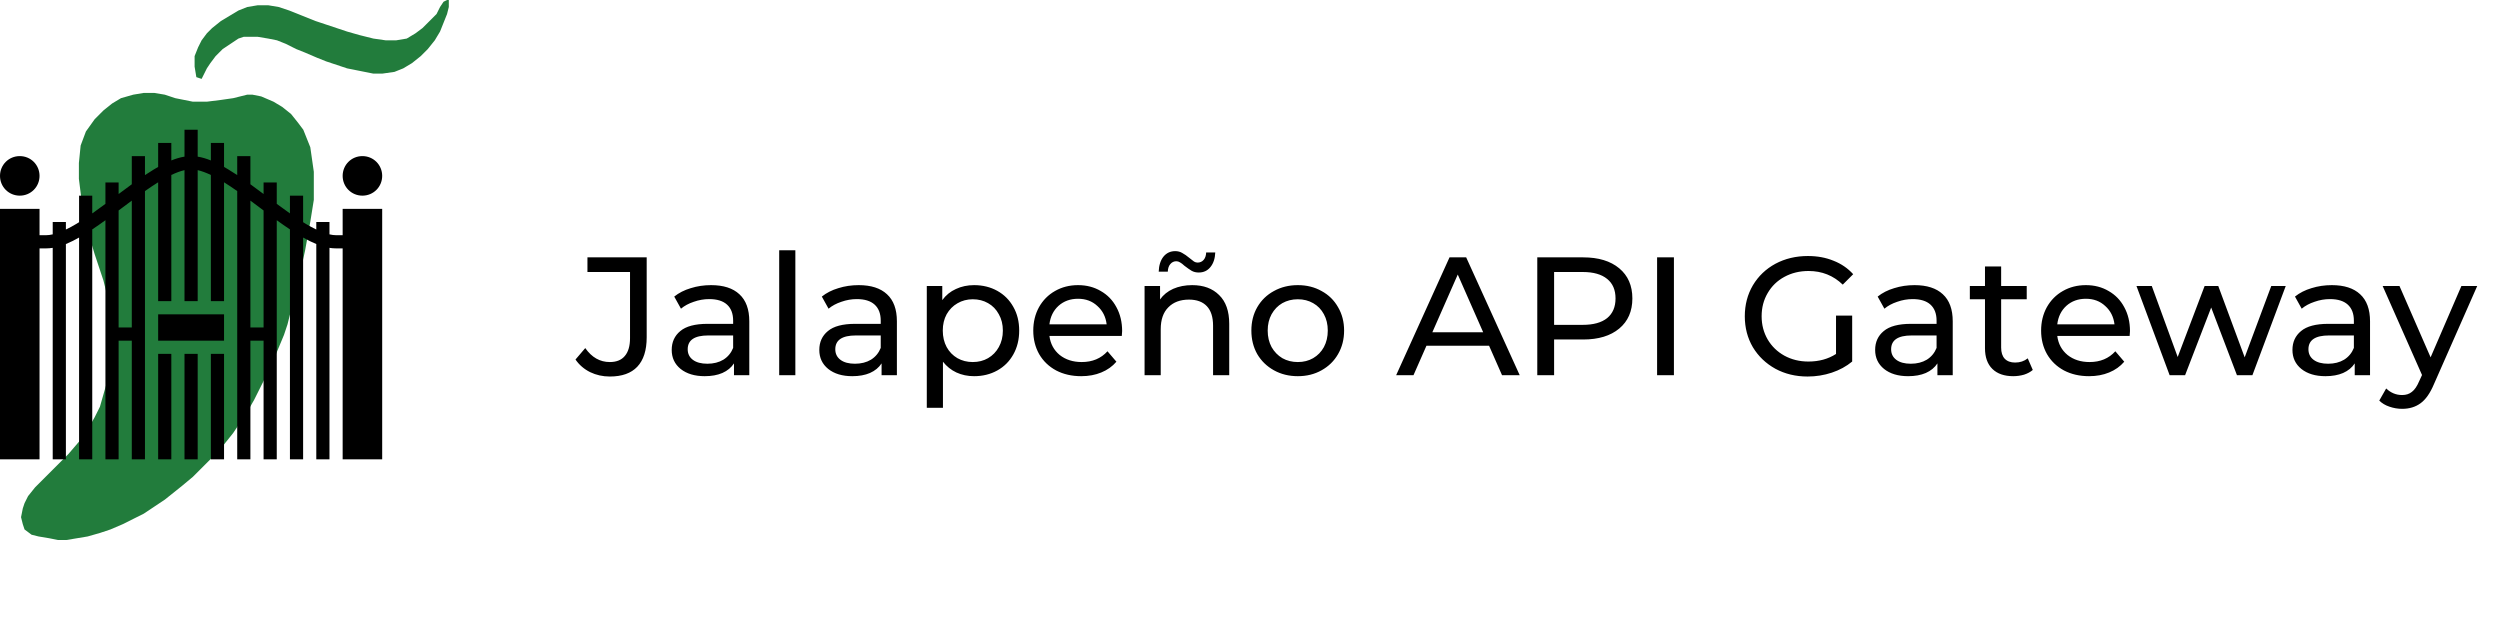 <svg width="713" height="178" viewBox="0 0 713 178" fill="none" xmlns="http://www.w3.org/2000/svg">
<path d="M9 152.5L11 153L14 153.5L16.5 154H19L22 153.5L25 153L28.5 152L31.5 151L35 149.5L38 148L41 146.5L44 144.5L47 142.5L49.5 140.5L52 138.5L55 136L57 134L59.5 131.5L62.5 128.5L64.5 126L66.5 123.5L68.5 120.5L70.5 117.5L72.5 114L75 109L77 105L78.5 101.5L81 95.5L82 92.5L83 88.5L84 84.5L85 81L86 76L87 71.5L88 66L88.5 63.236L89.5 57V54V49L89 45.5L88.5 42L87.5 39.5L86.5 37L85 35L83 32.5L80.5 30.5L78 29L74.5 27.5L72 27H70.5L68.5 27.5L66.5 28L63 28.5L59 29H55L52.5 28.5L50 28L47 27L44 26.5H41L38 27L34.5 28L32 29.5L29.5 31.5L27 34L24.5 37.5L23 41.5L22.5 46.5V51L23 55L23.5 59L24.5 64L25.5 67.5L27 72.5L28.5 77L29.5 80L30.5 84L31 89L31.5 94V100V105L30.5 109L29.5 112.5L28.5 116L27 119L25 122.5L22.5 126L19.5 129.5L16.5 132.5L13 136L10 139L8 141.5L7 143.5L6.5 145L6 147.5L6.5 149.5L7 151L9 152.5Z" fill="#227C3C"/>
<path d="M55.5 19L56 22L57.5 22.5L58 21.5L59 19.5L60 18L61.5 16L63.5 14L65 13L66.5 12L68 11L69.5 10.5H71H73.5L76.5 11L79 11.5L81.5 12.5L84.5 14L87 15L90.5 16.5L93 17.5L96 18.5L99 19.5L101.5 20L104 20.5L106.5 21H109L112.5 20.5L115 19.5L117.5 18L120 16L122 14L124 11.5L125.5 9L126.5 6.5L127.5 4L128 2V0H127.5L126.5 0.5L125.5 2L124.5 4L122.5 6L120.5 8L118.5 9.5L116 11L113 11.5H110L106.5 11L102.5 10L99 9L96 8L93 7L90 6L87.5 5L85 4L82.5 3L79.5 2L76.5 1.5H73.5L70.5 2L68 3L65.5 4.5L63 6L60.5 8L59 9.5L57.5 11.5L56.5 13.5L55.5 16V19Z" fill="#227C3C"/>
<path d="M52.621 37V44.673C51.379 44.869 50.127 45.248 48.862 45.761V40.76H45.103V47.613C44.705 47.838 44.304 48.072 43.902 48.313C43.057 48.821 42.203 49.366 41.345 49.936V44.52H37.586V52.555C36.336 53.459 35.081 54.394 33.828 55.333V52.04H30.069V58.142C28.8 59.084 27.544 59.998 26.31 60.866V55.8H22.552V63.37C22.307 63.522 22.061 63.678 21.82 63.823C20.775 64.451 19.761 64.999 18.793 65.459V63.32H15.034V66.839C14.356 66.996 13.725 67.08 13.155 67.08H11.276V59.56H0V131H11.276V70.84H13.155C13.78 70.84 14.406 70.786 15.034 70.687V131H18.793V69.599C20.032 69.096 21.283 68.466 22.552 67.747V131H26.31V65.424C27.554 64.599 28.809 63.717 30.069 62.806V131H33.828V97.16H37.586V131H41.345V54.494C42.628 53.592 43.884 52.749 45.103 51.99V85.88H48.862V49.901C50.223 49.254 51.49 48.784 52.621 48.522V85.88H56.379V48.521C57.51 48.784 58.777 49.254 60.138 49.901V85.88H63.897V51.99C65.116 52.749 66.372 53.592 67.655 54.494V131H71.414V97.16H75.172V131H78.931V62.805C80.191 63.717 81.446 64.599 82.69 65.424V131H86.448V67.747C87.717 68.466 88.968 69.096 90.207 69.599V131H93.966V70.687C94.594 70.786 95.22 70.84 95.845 70.84H97.724V131H109V59.56H97.724V67.08H95.845C95.275 67.08 94.644 66.996 93.966 66.839V63.32H90.207V65.459C89.239 64.998 88.225 64.45 87.18 63.823C86.939 63.678 86.693 63.522 86.448 63.37V55.8H82.69V60.866C81.456 59.999 80.2 59.084 78.931 58.142V52.04H75.172V55.333C73.919 54.394 72.665 53.46 71.414 52.554V44.52H67.655V49.936C66.797 49.366 65.943 48.82 65.098 48.313C64.696 48.072 64.295 47.838 63.897 47.613V40.76H60.138V45.761C58.873 45.248 57.621 44.869 56.379 44.673V37H52.621ZM5.638 44.52C2.502 44.52 0 47.023 0 50.16C0 53.297 2.502 55.8 5.638 55.8C8.774 55.8 11.276 53.297 11.276 50.16C11.276 47.023 8.774 44.52 5.638 44.52ZM103.362 44.52C100.226 44.52 97.724 47.023 97.724 50.16C97.724 53.297 100.226 55.8 103.362 55.8C106.498 55.8 109 53.297 109 50.16C109 47.023 106.498 44.52 103.362 44.52ZM37.586 57.218V93.4H33.828V60.027C34.203 59.746 34.58 59.465 34.955 59.184C35.836 58.524 36.713 57.866 37.586 57.218ZM71.414 57.218C72.287 57.866 73.164 58.524 74.045 59.184C74.42 59.466 74.797 59.746 75.172 60.027V93.4H71.414V57.218ZM45.103 89.64V97.16H63.897V89.64H45.103ZM45.103 100.92V131H48.862V100.92H45.103ZM52.621 100.92V131H56.379V100.92H52.621ZM60.138 100.92V131H63.897V100.92H60.138Z" fill="black"/>
<path d="M173.923 107.384C171.907 107.384 170.035 106.968 168.307 106.136C166.579 105.272 165.186 104.072 164.13 102.536L166.915 99.272C168.771 101.928 171.107 103.256 173.923 103.256C175.811 103.256 177.235 102.68 178.195 101.528C179.187 100.376 179.683 98.68 179.683 96.44V77.576H167.539V73.4H184.435V96.2C184.435 99.912 183.539 102.712 181.747 104.6C179.987 106.456 177.379 107.384 173.923 107.384ZM202.804 81.32C206.324 81.32 209.012 82.184 210.868 83.912C212.756 85.64 213.7 88.216 213.7 91.64V107H209.332V103.64C208.564 104.824 207.46 105.736 206.02 106.376C204.612 106.984 202.932 107.288 200.98 107.288C198.132 107.288 195.844 106.6 194.116 105.224C192.42 103.848 191.572 102.04 191.572 99.8C191.572 97.56 192.388 95.768 194.02 94.424C195.652 93.048 198.244 92.36 201.796 92.36H209.092V91.448C209.092 89.464 208.516 87.944 207.364 86.888C206.212 85.832 204.516 85.304 202.276 85.304C200.772 85.304 199.3 85.56 197.86 86.072C196.42 86.552 195.204 87.208 194.212 88.04L192.292 84.584C193.604 83.528 195.172 82.728 196.996 82.184C198.82 81.608 200.756 81.32 202.804 81.32ZM201.748 103.736C203.508 103.736 205.028 103.352 206.308 102.584C207.588 101.784 208.516 100.664 209.092 99.224V95.672H201.988C198.084 95.672 196.132 96.984 196.132 99.608C196.132 100.888 196.628 101.896 197.62 102.632C198.612 103.368 199.988 103.736 201.748 103.736ZM222.227 71.384H226.835V107H222.227V71.384ZM244.898 81.32C248.418 81.32 251.106 82.184 252.962 83.912C254.85 85.64 255.794 88.216 255.794 91.64V107H251.426V103.64C250.658 104.824 249.554 105.736 248.114 106.376C246.706 106.984 245.026 107.288 243.074 107.288C240.226 107.288 237.938 106.6 236.21 105.224C234.514 103.848 233.666 102.04 233.666 99.8C233.666 97.56 234.482 95.768 236.114 94.424C237.746 93.048 240.338 92.36 243.89 92.36H251.186V91.448C251.186 89.464 250.61 87.944 249.458 86.888C248.306 85.832 246.61 85.304 244.37 85.304C242.866 85.304 241.394 85.56 239.954 86.072C238.514 86.552 237.298 87.208 236.306 88.04L234.386 84.584C235.698 83.528 237.266 82.728 239.09 82.184C240.914 81.608 242.85 81.32 244.898 81.32ZM243.842 103.736C245.602 103.736 247.122 103.352 248.402 102.584C249.682 101.784 250.61 100.664 251.186 99.224V95.672H244.082C240.178 95.672 238.226 96.984 238.226 99.608C238.226 100.888 238.722 101.896 239.714 102.632C240.706 103.368 242.082 103.736 243.842 103.736ZM277.809 81.32C280.273 81.32 282.481 81.864 284.433 82.952C286.385 84.04 287.905 85.56 288.993 87.512C290.113 89.464 290.673 91.72 290.673 94.28C290.673 96.84 290.113 99.112 288.993 101.096C287.905 103.048 286.385 104.568 284.433 105.656C282.481 106.744 280.273 107.288 277.809 107.288C275.985 107.288 274.305 106.936 272.769 106.232C271.265 105.528 269.985 104.504 268.929 103.16V116.312H264.321V81.56H268.737V85.592C269.761 84.184 271.057 83.128 272.625 82.424C274.193 81.688 275.921 81.32 277.809 81.32ZM277.425 103.256C279.057 103.256 280.513 102.888 281.793 102.152C283.105 101.384 284.129 100.328 284.865 98.984C285.633 97.608 286.017 96.04 286.017 94.28C286.017 92.52 285.633 90.968 284.865 89.624C284.129 88.248 283.105 87.192 281.793 86.456C280.513 85.72 279.057 85.352 277.425 85.352C275.825 85.352 274.369 85.736 273.057 86.504C271.777 87.24 270.753 88.28 269.985 89.624C269.249 90.968 268.881 92.52 268.881 94.28C268.881 96.04 269.249 97.608 269.985 98.984C270.721 100.328 271.745 101.384 273.057 102.152C274.369 102.888 275.825 103.256 277.425 103.256ZM320.032 94.424C320.032 94.776 320 95.24 319.936 95.816H299.296C299.584 98.056 300.56 99.864 302.224 101.24C303.92 102.584 306.016 103.256 308.512 103.256C311.552 103.256 314 102.232 315.856 100.184L318.4 103.16C317.248 104.504 315.808 105.528 314.08 106.232C312.384 106.936 310.48 107.288 308.368 107.288C305.68 107.288 303.296 106.744 301.216 105.656C299.136 104.536 297.52 102.984 296.368 101C295.248 99.016 294.688 96.776 294.688 94.28C294.688 91.816 295.232 89.592 296.32 87.608C297.44 85.624 298.96 84.088 300.88 83C302.832 81.88 305.024 81.32 307.456 81.32C309.888 81.32 312.048 81.88 313.936 83C315.856 84.088 317.344 85.624 318.4 87.608C319.488 89.592 320.032 91.864 320.032 94.424ZM307.456 85.208C305.248 85.208 303.392 85.88 301.888 87.224C300.416 88.568 299.552 90.328 299.296 92.504H315.616C315.36 90.36 314.48 88.616 312.976 87.272C311.504 85.896 309.664 85.208 307.456 85.208ZM340.015 81.32C343.247 81.32 345.807 82.264 347.695 84.152C349.615 86.008 350.575 88.744 350.575 92.36V107H345.967V92.888C345.967 90.424 345.375 88.568 344.191 87.32C343.007 86.072 341.311 85.448 339.103 85.448C336.607 85.448 334.639 86.184 333.199 87.656C331.759 89.096 331.039 91.176 331.039 93.896V107H326.431V81.56H330.847V85.4C331.775 84.088 333.023 83.08 334.591 82.376C336.191 81.672 337.999 81.32 340.015 81.32ZM341.887 77.72C341.119 77.72 340.447 77.56 339.871 77.24C339.327 76.92 338.639 76.44 337.807 75.8C337.327 75.352 336.911 75.032 336.559 74.84C336.207 74.616 335.855 74.504 335.503 74.504C334.799 74.504 334.223 74.776 333.775 75.32C333.327 75.832 333.087 76.552 333.055 77.48H330.463C330.527 75.688 330.975 74.264 331.807 73.208C332.671 72.152 333.791 71.624 335.167 71.624C335.935 71.624 336.607 71.8 337.183 72.152C337.791 72.472 338.479 72.952 339.247 73.592C339.791 74.04 340.223 74.376 340.543 74.6C340.863 74.792 341.199 74.888 341.551 74.888C342.255 74.888 342.831 74.632 343.279 74.12C343.727 73.608 343.967 72.904 343.999 72.008H346.591C346.527 73.736 346.063 75.128 345.199 76.184C344.367 77.208 343.263 77.72 341.887 77.72ZM370.139 107.288C367.611 107.288 365.339 106.728 363.323 105.608C361.307 104.488 359.723 102.952 358.571 101C357.451 99.016 356.891 96.776 356.891 94.28C356.891 91.784 357.451 89.56 358.571 87.608C359.723 85.624 361.307 84.088 363.323 83C365.339 81.88 367.611 81.32 370.139 81.32C372.667 81.32 374.923 81.88 376.907 83C378.923 84.088 380.491 85.624 381.611 87.608C382.763 89.56 383.339 91.784 383.339 94.28C383.339 96.776 382.763 99.016 381.611 101C380.491 102.952 378.923 104.488 376.907 105.608C374.923 106.728 372.667 107.288 370.139 107.288ZM370.139 103.256C371.771 103.256 373.227 102.888 374.507 102.152C375.819 101.384 376.843 100.328 377.579 98.984C378.315 97.608 378.683 96.04 378.683 94.28C378.683 92.52 378.315 90.968 377.579 89.624C376.843 88.248 375.819 87.192 374.507 86.456C373.227 85.72 371.771 85.352 370.139 85.352C368.507 85.352 367.035 85.72 365.723 86.456C364.443 87.192 363.419 88.248 362.651 89.624C361.915 90.968 361.547 92.52 361.547 94.28C361.547 96.04 361.915 97.608 362.651 98.984C363.419 100.328 364.443 101.384 365.723 102.152C367.035 102.888 368.507 103.256 370.139 103.256ZM424.682 98.6H406.826L403.13 107H398.186L413.402 73.4H418.154L433.418 107H428.378L424.682 98.6ZM423.002 94.76L415.754 78.296L408.506 94.76H423.002ZM451.535 73.4C455.887 73.4 459.311 74.44 461.807 76.52C464.303 78.6 465.551 81.464 465.551 85.112C465.551 88.76 464.303 91.624 461.807 93.704C459.311 95.784 455.887 96.824 451.535 96.824H443.231V107H438.431V73.4H451.535ZM451.391 92.648C454.431 92.648 456.751 92.008 458.351 90.728C459.951 89.416 460.751 87.544 460.751 85.112C460.751 82.68 459.951 80.824 458.351 79.544C456.751 78.232 454.431 77.576 451.391 77.576H443.231V92.648H451.391ZM472.603 73.4H477.403V107H472.603V73.4ZM523.633 90.008H528.241V103.112C526.577 104.488 524.641 105.544 522.432 106.28C520.225 107.016 517.921 107.384 515.521 107.384C512.129 107.384 509.073 106.648 506.353 105.176C503.633 103.672 501.489 101.624 499.921 99.032C498.385 96.408 497.617 93.464 497.617 90.2C497.617 86.936 498.385 83.992 499.921 81.368C501.489 78.744 503.633 76.696 506.353 75.224C509.105 73.752 512.193 73.016 515.617 73.016C518.305 73.016 520.737 73.464 522.913 74.36C525.121 75.224 526.993 76.504 528.529 78.2L525.553 81.176C522.865 78.584 519.617 77.288 515.809 77.288C513.249 77.288 510.945 77.848 508.897 78.968C506.881 80.056 505.297 81.592 504.145 83.576C502.993 85.528 502.417 87.736 502.417 90.2C502.417 92.632 502.993 94.84 504.145 96.824C505.297 98.776 506.881 100.312 508.897 101.432C510.945 102.552 513.233 103.112 515.761 103.112C518.769 103.112 521.393 102.392 523.633 100.952V90.008ZM546.023 81.32C549.543 81.32 552.231 82.184 554.087 83.912C555.975 85.64 556.919 88.216 556.919 91.64V107H552.551V103.64C551.783 104.824 550.679 105.736 549.239 106.376C547.831 106.984 546.151 107.288 544.199 107.288C541.351 107.288 539.063 106.6 537.335 105.224C535.639 103.848 534.791 102.04 534.791 99.8C534.791 97.56 535.607 95.768 537.239 94.424C538.871 93.048 541.463 92.36 545.015 92.36H552.311V91.448C552.311 89.464 551.735 87.944 550.583 86.888C549.431 85.832 547.735 85.304 545.495 85.304C543.991 85.304 542.519 85.56 541.079 86.072C539.639 86.552 538.423 87.208 537.431 88.04L535.511 84.584C536.823 83.528 538.391 82.728 540.215 82.184C542.039 81.608 543.975 81.32 546.023 81.32ZM544.967 103.736C546.727 103.736 548.247 103.352 549.527 102.584C550.807 101.784 551.735 100.664 552.311 99.224V95.672H545.207C541.303 95.672 539.351 96.984 539.351 99.608C539.351 100.888 539.847 101.896 540.839 102.632C541.831 103.368 543.207 103.736 544.967 103.736ZM579.75 105.512C579.078 106.088 578.246 106.536 577.254 106.856C576.262 107.144 575.238 107.288 574.182 107.288C571.622 107.288 569.638 106.6 568.23 105.224C566.822 103.848 566.118 101.88 566.118 99.32V85.352H561.798V81.56H566.118V75.992H570.726V81.56H578.022V85.352H570.726V99.128C570.726 100.504 571.062 101.56 571.734 102.296C572.438 103.032 573.43 103.4 574.71 103.4C576.118 103.4 577.318 103 578.31 102.2L579.75 105.512ZM607.469 94.424C607.469 94.776 607.437 95.24 607.373 95.816H586.733C587.021 98.056 587.997 99.864 589.661 101.24C591.357 102.584 593.453 103.256 595.949 103.256C598.989 103.256 601.437 102.232 603.293 100.184L605.837 103.16C604.685 104.504 603.245 105.528 601.517 106.232C599.821 106.936 597.917 107.288 595.805 107.288C593.117 107.288 590.733 106.744 588.653 105.656C586.573 104.536 584.957 102.984 583.805 101C582.685 99.016 582.125 96.776 582.125 94.28C582.125 91.816 582.669 89.592 583.757 87.608C584.877 85.624 586.397 84.088 588.317 83C590.269 81.88 592.461 81.32 594.893 81.32C597.325 81.32 599.485 81.88 601.373 83C603.293 84.088 604.781 85.624 605.837 87.608C606.925 89.592 607.469 91.864 607.469 94.424ZM594.893 85.208C592.685 85.208 590.829 85.88 589.325 87.224C587.853 88.568 586.989 90.328 586.733 92.504H603.053C602.797 90.36 601.917 88.616 600.413 87.272C598.941 85.896 597.101 85.208 594.893 85.208ZM651.895 81.56L642.391 107H637.975L630.631 87.704L623.191 107H618.775L609.319 81.56H613.687L621.079 101.816L628.759 81.56H632.647L640.183 101.912L647.767 81.56H651.895ZM665.038 81.32C668.558 81.32 671.246 82.184 673.102 83.912C674.99 85.64 675.934 88.216 675.934 91.64V107H671.566V103.64C670.798 104.824 669.694 105.736 668.254 106.376C666.846 106.984 665.166 107.288 663.214 107.288C660.366 107.288 658.078 106.6 656.35 105.224C654.654 103.848 653.806 102.04 653.806 99.8C653.806 97.56 654.622 95.768 656.254 94.424C657.886 93.048 660.478 92.36 664.03 92.36H671.326V91.448C671.326 89.464 670.75 87.944 669.598 86.888C668.446 85.832 666.75 85.304 664.51 85.304C663.006 85.304 661.534 85.56 660.094 86.072C658.654 86.552 657.438 87.208 656.446 88.04L654.526 84.584C655.838 83.528 657.406 82.728 659.23 82.184C661.054 81.608 662.99 81.32 665.038 81.32ZM663.982 103.736C665.742 103.736 667.262 103.352 668.542 102.584C669.822 101.784 670.75 100.664 671.326 99.224V95.672H664.222C660.318 95.672 658.366 96.984 658.366 99.608C658.366 100.888 658.862 101.896 659.854 102.632C660.846 103.368 662.222 103.736 663.982 103.736ZM706.505 81.56L694.169 109.544C693.081 112.136 691.801 113.96 690.329 115.016C688.889 116.072 687.145 116.6 685.097 116.6C683.849 116.6 682.633 116.392 681.449 115.976C680.297 115.592 679.337 115.016 678.569 114.248L680.537 110.792C681.849 112.04 683.369 112.664 685.097 112.664C686.217 112.664 687.145 112.36 687.881 111.752C688.649 111.176 689.337 110.168 689.945 108.728L690.761 106.952L679.529 81.56H684.329L693.209 101.912L701.993 81.56H706.505Z" fill="black"/>
</svg>
